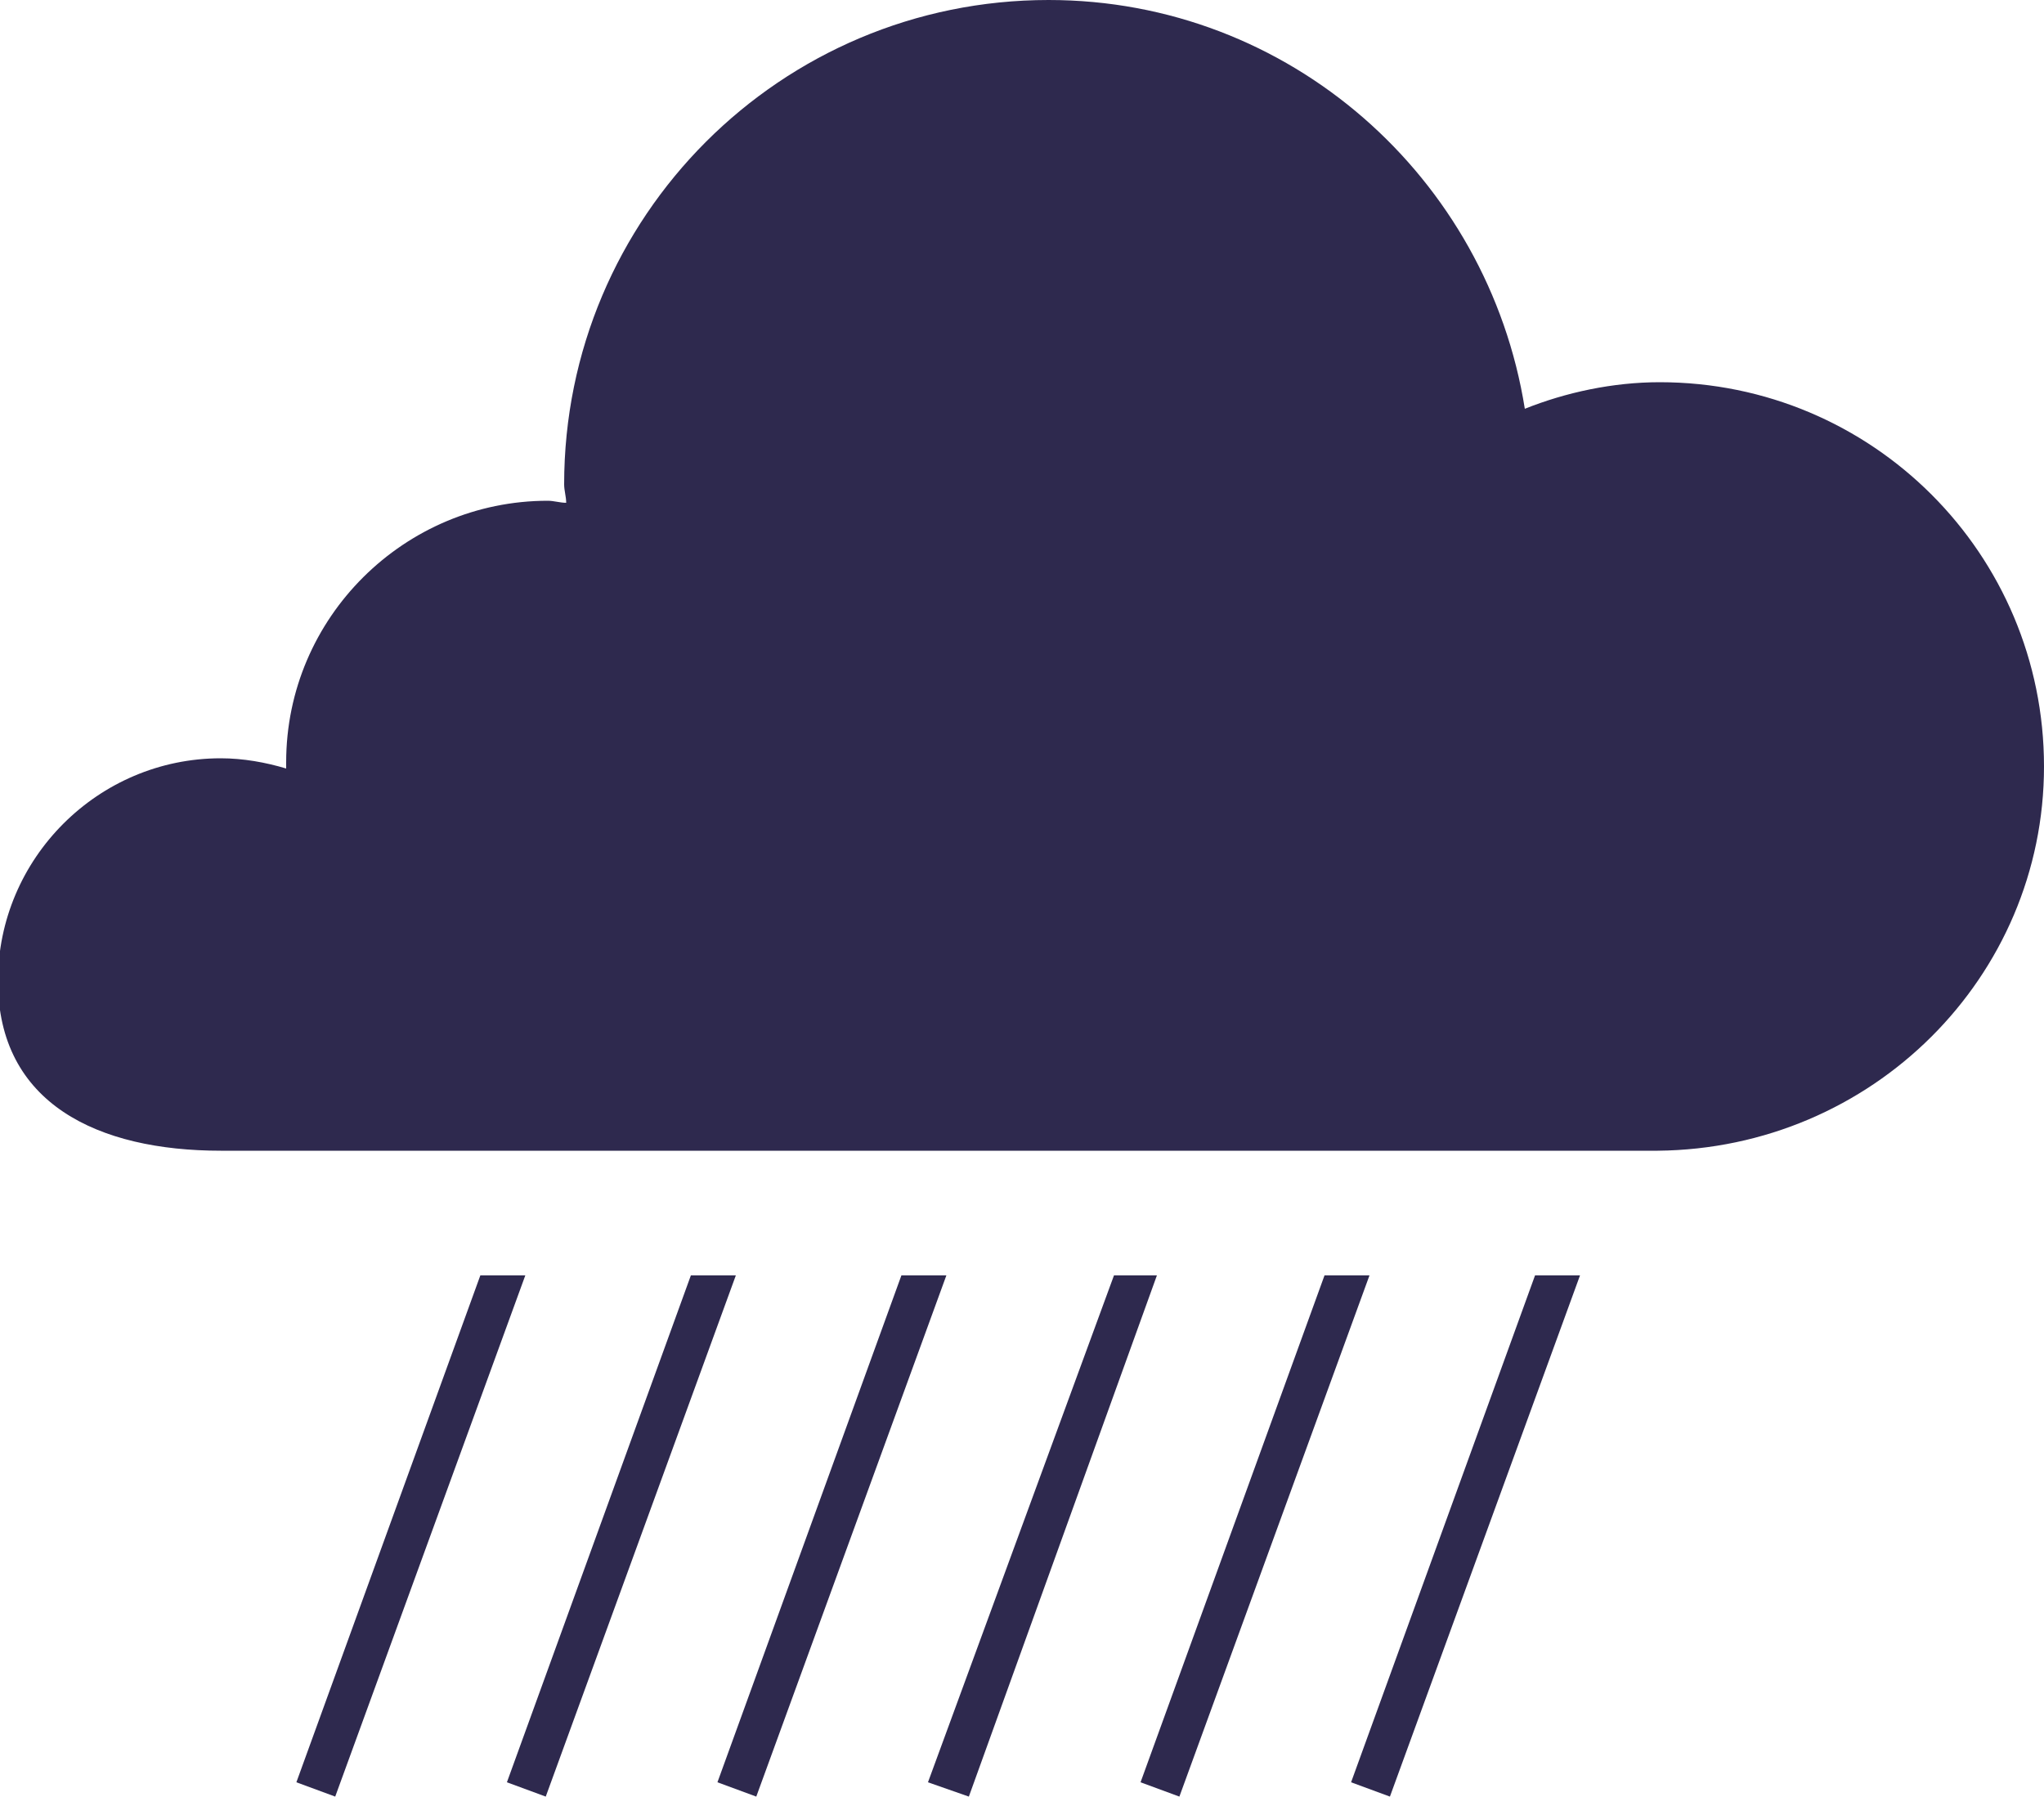 <?xml version="1.0" encoding="utf-8"?>
<!-- Generator: Adobe Illustrator 19.1.0, SVG Export Plug-In . SVG Version: 6.00 Build 0)  -->
<svg version="1.1" id="Layer_1" xmlns="http://www.w3.org/2000/svg" xmlns:xlink="http://www.w3.org/1999/xlink" x="0px" y="0px"
	 viewBox="-20 26.8 100 87.9" style="enable-background:new -20 26.8 100 87.9;" xml:space="preserve">
<style type="text/css">
	.st0{fill:#2E294E;}
</style>
<polygon class="st0" points="47,89.2 37.7,114.7 35.8,114 44.8,89.2 "/>
<polygon class="st0" points="34.5,89.2 25.4,114 27.4,114.7 36.6,89.2 "/>
<polygon class="st0" points="24.1,89.2 15.1,114 17,114.7 26.3,89.2 "/>
<polygon class="st0" points="13.8,89.2 4.8,114 6.7,114.7 16,89.2 "/>
<polygon class="st0" points="55.1,89.2 46.1,114 48,114.7 57.3,89.2 "/>
<polygon class="st0" points="3.5,89.2 -5.5,114 -3.6,114.7 5.7,89.2 "/>
<path class="st0" d="M61.2,45.5c-2.3,0-4.6,0.5-6.6,1.3c-1.8-11.3-11.5-20-23.3-20c-13.1,0-23.7,10.6-23.7,23.7
	c0,0.3,0.1,0.6,0.1,0.9c-0.3,0-0.6-0.1-0.9-0.1c-7,0-12.8,5.7-12.8,12.8c0,0.1,0,0.2,0,0.3c-1-0.3-2.1-0.5-3.2-0.5
	c-6,0-10.9,4.9-10.9,10.9c0,6,4.9,8.3,10.9,8.3c1.7,0,17.9,0,34.4,0c6.5,0,13,0,18.7,0c9.4,0,16.5,0,17.2,0C71.6,83,80,74.6,80,64.3
	C80,53.9,71.6,45.5,61.2,45.5z"/>
</svg>
